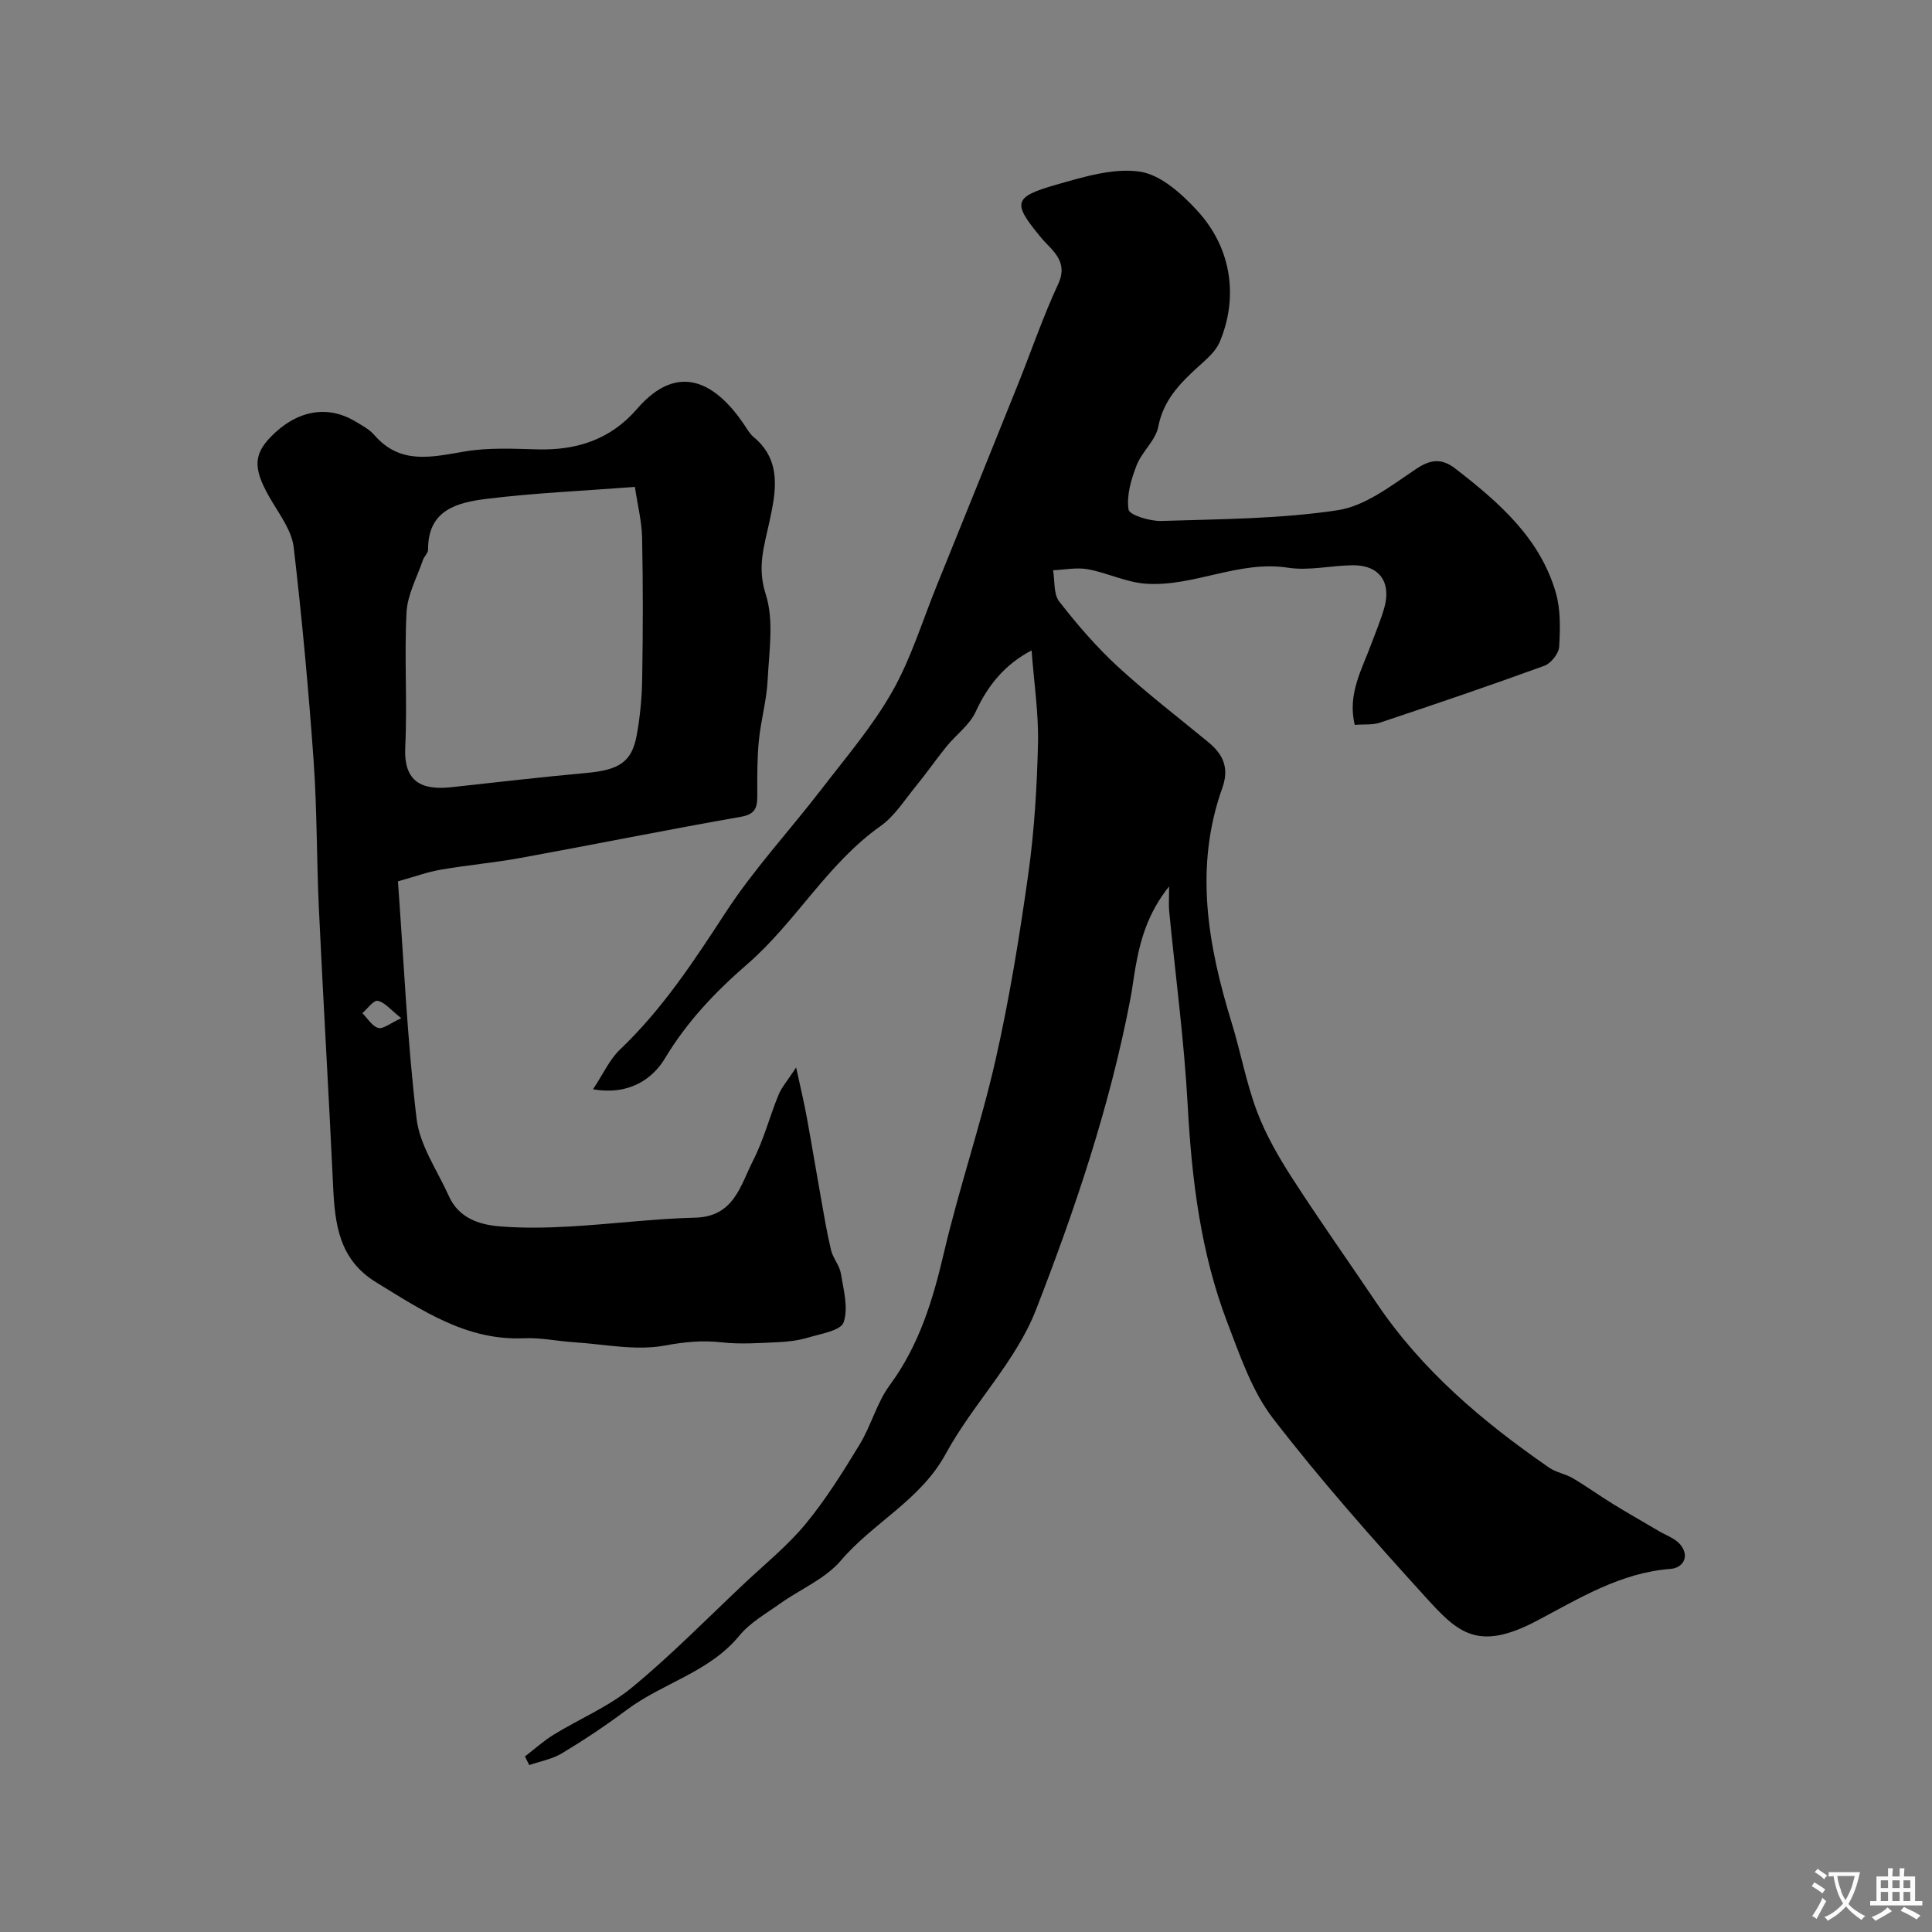 <svg enable-background="new 0 0 400 400" viewBox="0 0 400 400" xmlns="http://www.w3.org/2000/svg"><rect x="0" y="0" width="400" height="400" fill="#808080" stroke="none"/><path d="m213.58 134.66c-5.48 2.87-9.04 7.17-11.59 12.73-1.25 2.72-4.03 4.71-6 7.13-2.19 2.7-4.17 5.57-6.37 8.26-2.34 2.85-4.4 6.19-7.33 8.26-11.03 7.81-17.54 19.88-27.54 28.55-6.67 5.78-12.49 11.89-17.11 19.58-2.41 4.01-7.2 7.69-14.86 6.35 2.14-3.22 3.43-6.18 5.59-8.23 8.77-8.35 15.29-18.29 21.86-28.37 5.88-9.02 13.31-17.02 19.9-25.59 5.05-6.57 10.52-12.95 14.58-20.11 3.89-6.84 6.23-14.57 9.21-21.92 5.62-13.88 11.23-27.76 16.81-41.66 2.79-6.95 5.21-14.06 8.36-20.84 2.24-4.82-1.44-7.05-3.58-9.64-5.89-7.14-5.84-8.36 3.28-10.95 5.6-1.59 11.71-3.48 17.21-2.67 4.31.63 8.7 4.6 11.92 8.12 7.36 8.04 8.36 18.32 4.58 27.2-.84 1.97-2.78 3.57-4.45 5.09-3.79 3.46-7.19 6.91-8.24 12.4-.55 2.83-3.38 5.15-4.48 7.97-1.13 2.9-2.12 6.25-1.68 9.17.17 1.15 4.43 2.44 6.79 2.37 12.21-.39 24.52-.41 36.54-2.23 5.71-.87 11.1-5.12 16.18-8.52 3.13-2.1 5.4-2.23 8.22-.04 8.92 6.92 17.42 14.27 20.72 25.59 1.03 3.53.93 7.5.71 11.23-.08 1.41-1.69 3.45-3.06 3.95-11.28 4.11-22.66 7.97-34.05 11.78-1.51.51-3.26.3-5.21.45-1.57-6.38 1.53-11.56 3.51-16.97.89-2.43 1.92-4.83 2.62-7.32 1.48-5.34-1.13-8.83-6.61-8.75-4.45.06-9.02 1.17-13.33.51-10.19-1.57-19.43 3.94-29.32 3.32-4.08-.25-8.03-2.25-12.12-3-2.31-.42-4.8.1-7.21.2.38 2.19.06 4.92 1.27 6.47 3.69 4.75 7.67 9.37 12.09 13.45 6 5.53 12.52 10.51 18.82 15.71 3.04 2.51 4.33 5.32 2.86 9.43-5.87 16.45-3 32.6 1.95 48.68 1.86 6.05 2.99 12.36 5.21 18.27 1.81 4.82 4.45 9.41 7.25 13.76 5.63 8.75 11.66 17.24 17.47 25.87 9.42 14.02 22.05 24.67 35.78 34.16 1.44 1 3.36 1.28 4.89 2.18 2.83 1.67 5.5 3.6 8.29 5.32 3.15 1.94 6.37 3.76 9.55 5.64 1.51.89 3.36 1.51 4.42 2.78 2.08 2.51.49 4.86-1.99 5.04-10.36.78-18.94 6.12-27.65 10.72-12.43 6.57-16.5 2.39-23.26-5.06-10.84-11.93-21.57-24.03-31.4-36.79-4.36-5.66-6.82-12.95-9.43-19.76-5.55-14.47-7.41-29.65-8.25-45.09-.73-13.41-2.53-26.76-3.83-40.15-.13-1.31-.02-2.65-.02-5.17-4.49 5.63-6.01 11.25-7.02 17.09-.36 2.09-.61 4.19-1.01 6.27-4.24 22.14-11.43 43.48-19.55 64.34-4.16 10.7-13.05 19.47-18.64 29.74-5.23 9.63-15.01 14.24-21.74 22.14-3.23 3.79-8.39 5.92-12.59 8.91-2.91 2.08-6.21 3.93-8.42 6.63-6.23 7.59-15.83 9.78-23.29 15.35-4.31 3.22-8.81 6.22-13.42 9-2.02 1.22-4.51 1.66-6.79 2.45-.3-.59-.6-1.19-.9-1.78 1.98-1.52 3.85-3.22 5.96-4.52 5.38-3.3 11.39-5.79 16.2-9.76 8.12-6.69 15.53-14.26 23.21-21.49 4.31-4.06 8.99-7.83 12.74-12.37 4.21-5.11 7.76-10.81 11.21-16.49 2.37-3.9 3.53-8.6 6.2-12.23 6.08-8.25 8.92-17.54 11.21-27.35 3.15-13.45 7.66-26.59 10.72-40.06 2.88-12.71 4.97-25.63 6.78-38.54 1.25-8.95 1.79-18.03 2-27.07.12-6.23-.84-12.5-1.33-19.12z" fill="#000001"/><path d="m82.39 182.47c1.22 16.66 1.93 32.98 3.86 49.15.66 5.54 4.31 10.74 6.7 16.05 2 4.44 6.12 5.87 10.43 6.23 4.8.4 9.67.31 14.49.04 8.71-.49 17.4-1.62 26.11-1.84 8.01-.21 9.32-6.7 11.93-11.8 2.21-4.31 3.43-9.12 5.28-13.63.66-1.6 1.88-2.96 3.64-5.66.91 4.2 1.61 7.08 2.15 10 1.03 5.6 1.95 11.21 2.95 16.81.66 3.68 1.26 7.38 2.13 11.01.41 1.69 1.77 3.18 2.04 4.86.55 3.36 1.58 7.13.56 10.09-.59 1.71-4.73 2.36-7.38 3.16-2.01.6-4.16.86-6.27.95-3.85.17-7.75.46-11.55.03-4.08-.46-7.77-.09-11.87.67-6 1.1-12.46-.29-18.72-.69-3.44-.22-6.89-.98-10.3-.83-11.94.55-21.13-5.74-30.66-11.56-7.7-4.7-8.57-11.99-8.94-19.86-.89-19.13-2.04-38.25-2.94-57.38-.49-10.26-.37-20.56-1.1-30.79-1.05-14.75-2.41-29.48-4.12-44.16-.38-3.22-2.59-6.33-4.36-9.26-3.98-6.58-4.2-9.65-.48-13.52 5.35-5.56 11.73-6.79 17.55-3.31 1.4.83 2.94 1.64 3.98 2.84 5.44 6.28 12.03 4.52 18.87 3.38 4.86-.81 9.95-.54 14.92-.41 8.15.21 15.11-2.03 20.61-8.39 8.71-10.08 16.51-5.06 22.07 3.12.64.94 1.21 2.01 2.07 2.72 5.94 4.91 4.55 11.51 3.28 17.45-1.09 5.1-2.61 9.41-.79 15.07 1.75 5.45.69 11.89.4 17.86-.21 4.15-1.4 8.25-1.81 12.4-.36 3.67-.35 7.39-.33 11.08.01 2.48-.08 4.17-3.35 4.75-15.24 2.67-30.41 5.74-45.64 8.52-5.46 1-11.02 1.48-16.5 2.43-2.71.45-5.32 1.42-8.91 2.42zm49.06-81.66c-11.04.84-20.91 1.26-30.68 2.47-5.99.74-12.2 2.22-12.14 10.5.01.72-.81 1.41-1.07 2.17-1.22 3.59-3.2 7.15-3.39 10.81-.49 9.3.18 18.66-.27 27.96-.35 7.2 3.45 8.93 9.57 8.26 9.29-1.01 18.57-2.1 27.87-2.94 6.84-.62 9.48-2.24 10.5-7.89.7-3.86 1.06-7.83 1.12-11.76.16-9.69.18-19.39-.02-29.07-.07-3.36-.93-6.7-1.49-10.51zm-48.37 110c-2.27-1.79-3.45-3.33-4.87-3.6-.88-.16-2.11 1.63-3.19 2.55 1.08 1.08 2.01 2.7 3.29 3.06 1.01.29 2.46-.97 4.77-2.01z" fill="#000001"/><g fill="#fafbfa"><path d="m377.9 391.2c-.2.3-.4.5-.6.8-.7-.6-1.4-1-2.2-1.5.2-.3.4-.5.5-.8.6.4 1.4.8 2.3 1.5zm-1.8 6.1c-.2-.2-.5-.4-.9-.6.4-.6.8-1.2 1.2-1.9s.7-1.3.9-1.9c.3.3.5.5.8.7-.7 1.3-1.4 2.6-2 3.7zm2.2-9c-.3.3-.5.5-.6.8-.6-.6-1.3-1.1-2-1.5.3-.3.5-.5.6-.7.6.5 1.3.9 2 1.4zm.3.2v-.9h2 4.5c-.3 1.3-.6 2.5-1 3.6s-.9 2.1-1.4 3c.4.5 1 1 1.6 1.4s1.2.8 1.9 1.1c-.3.2-.5.4-.8.8-.4-.3-1-.7-1.6-1.2s-1.2-1.1-1.6-1.6c-.5.6-1.1 1.1-1.7 1.6s-1.4.9-2.1 1.4c-.1-.3-.3-.5-.7-.8.6-.2 1.2-.5 1.9-1s1.4-1.1 2-1.8c-.5-.8-.9-1.6-1.2-2.5s-.6-2-.8-3.2c-.4.1-.7.1-1 .1zm2.5 2.7c.2 1 .7 1.7 1 2.2.3-.5.6-1.1 1-2s.6-1.9.9-3h-3.2-.4c.1.9.3 1.8.7 2.8z"/><path d="m396.5 388.5v1.5 3.6h1.5v.9c-.4 0-1 0-1.7 0h-7.9c-.5 0-.9 0-1.2 0v-.9h1.3v-3.5c0-.7 0-1.2 0-1.6h2.4c0-.8 0-1.4 0-1.7h1c0 .3-.1.8-.1 1.7h1.5c0-.8 0-1.4 0-1.7h1c0 .3-.1.9-.1 1.7zm-8.2 9.2c-.2-.3-.5-.5-.8-.8.8-.3 1.4-.6 1.9-.9s1-.7 1.4-1.1c.3.3.6.5.9.8-1.6 1-2.8 1.6-3.4 2zm2.6-6.8v-1.6h-1.5v1.6zm0 2.7v-1.9h-1.5v1.9zm2.4-2.7v-1.6h-1.5v1.6zm0 2.7v-1.9h-1.5v1.9zm.2 2 .7-.8c.4.2.9.5 1.6.8s1.3.7 1.8 1c-.3.3-.5.5-.8.8-.4-.3-1.5-1-3.3-1.8zm2-4.7v-1.6h-1.4v1.6zm0 2.7v-1.9h-1.4v1.9z"/></g></svg>